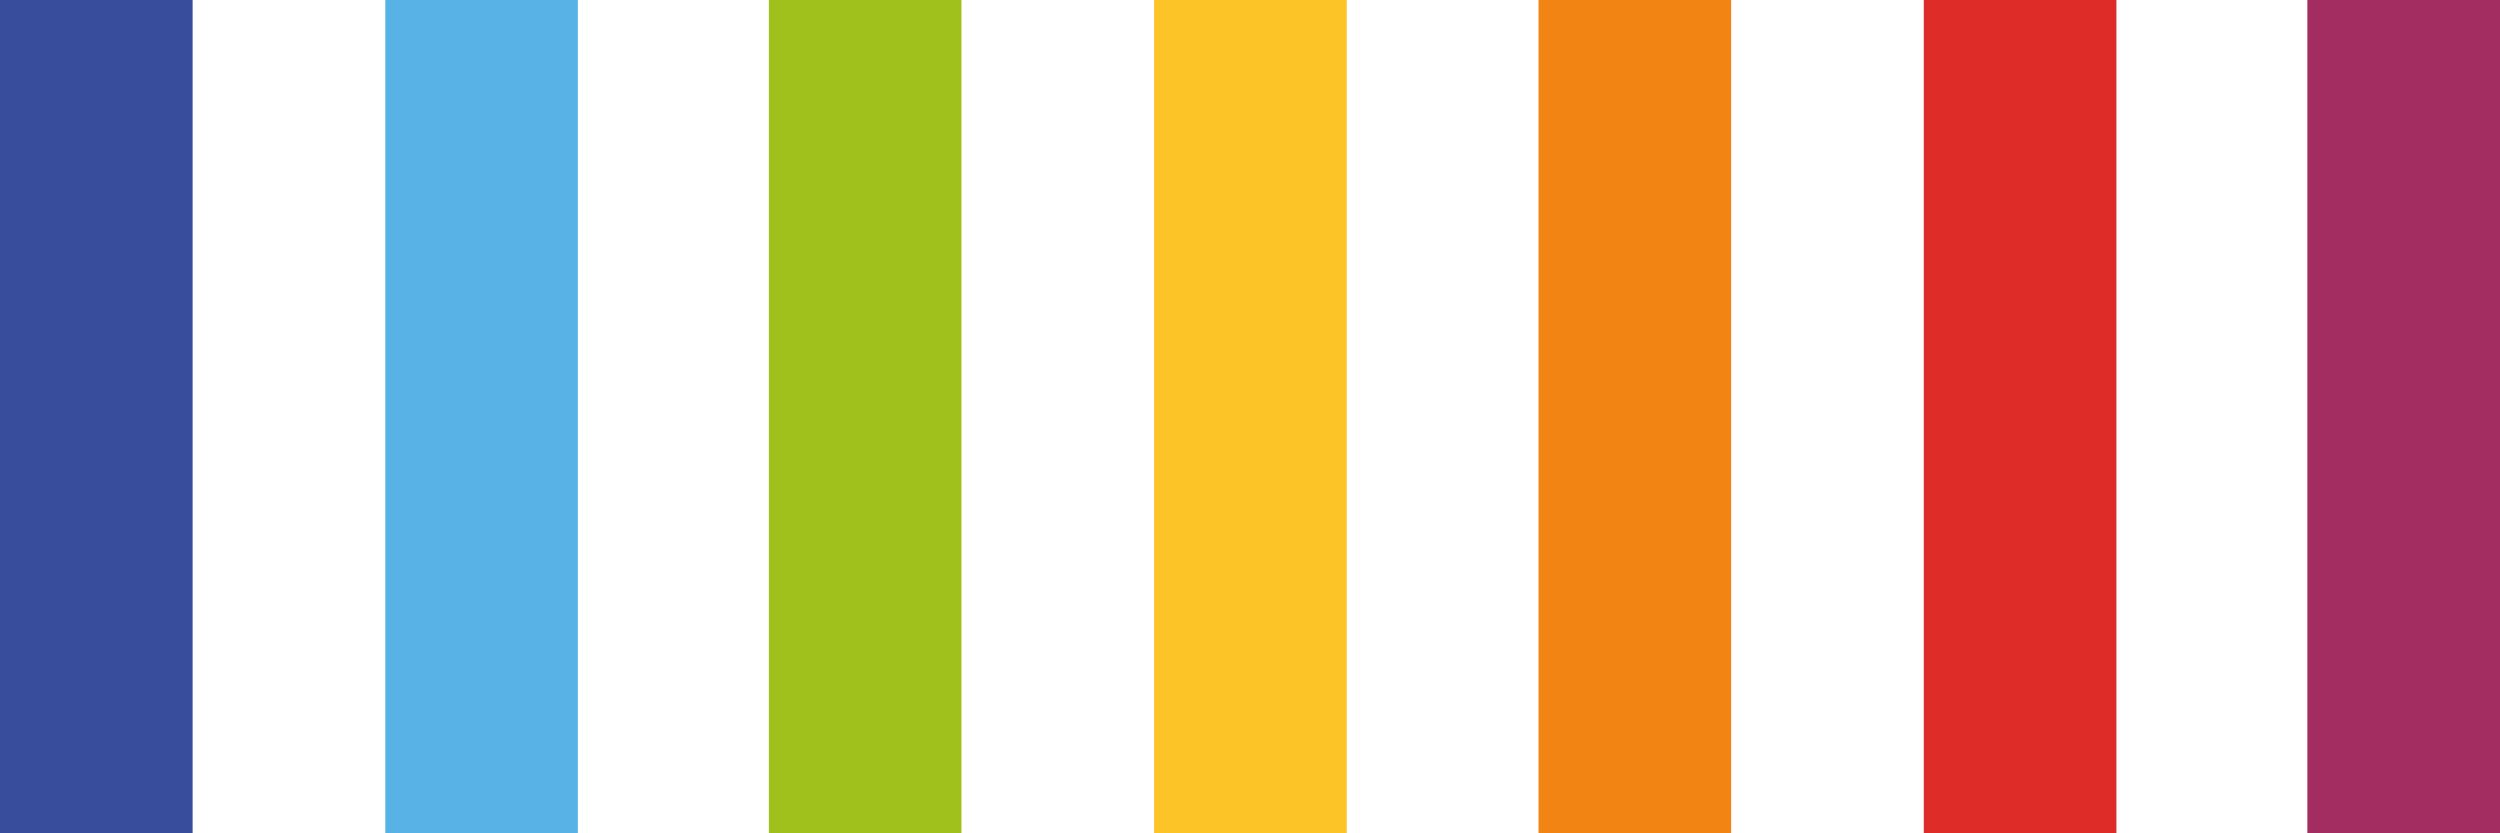 <!-- Generator: Adobe Illustrator 18.1.1, SVG Export Plug-In  -->
<svg version="1.1"
	 xmlns="http://www.w3.org/2000/svg" xmlns:xlink="http://www.w3.org/1999/xlink" xmlns:a="http://ns.adobe.com/AdobeSVGViewerExtensions/3.0/"
	 x="0px" y="0px" width="148.819px" height="49.603px" viewBox="0 0 148.819 49.603" enable-background="new 0 0 148.819 49.603"
	 xml:space="preserve">
<defs>
</defs>
<rect x="0" y="0" fill="#384D9C" width="11.466" height="80"/>
<rect x="22.935" y="0" fill="#58B2E5" width="11.464" height="80"/>
<rect x="45.768" y="0" fill="#A0C01B" width="11.466" height="80"/>
<rect x="68.701" y="0" fill="#FDC428" width="11.468" height="80"/>
<rect x="91.585" y="0" fill="#F18412" width="11.467" height="80"/>
<rect x="114.518" y="0" fill="#DE2C28" width="11.468" height="80"/>
<rect x="137.351" y="0" fill="#A32D61" width="11.468" height="80"/>
</svg>